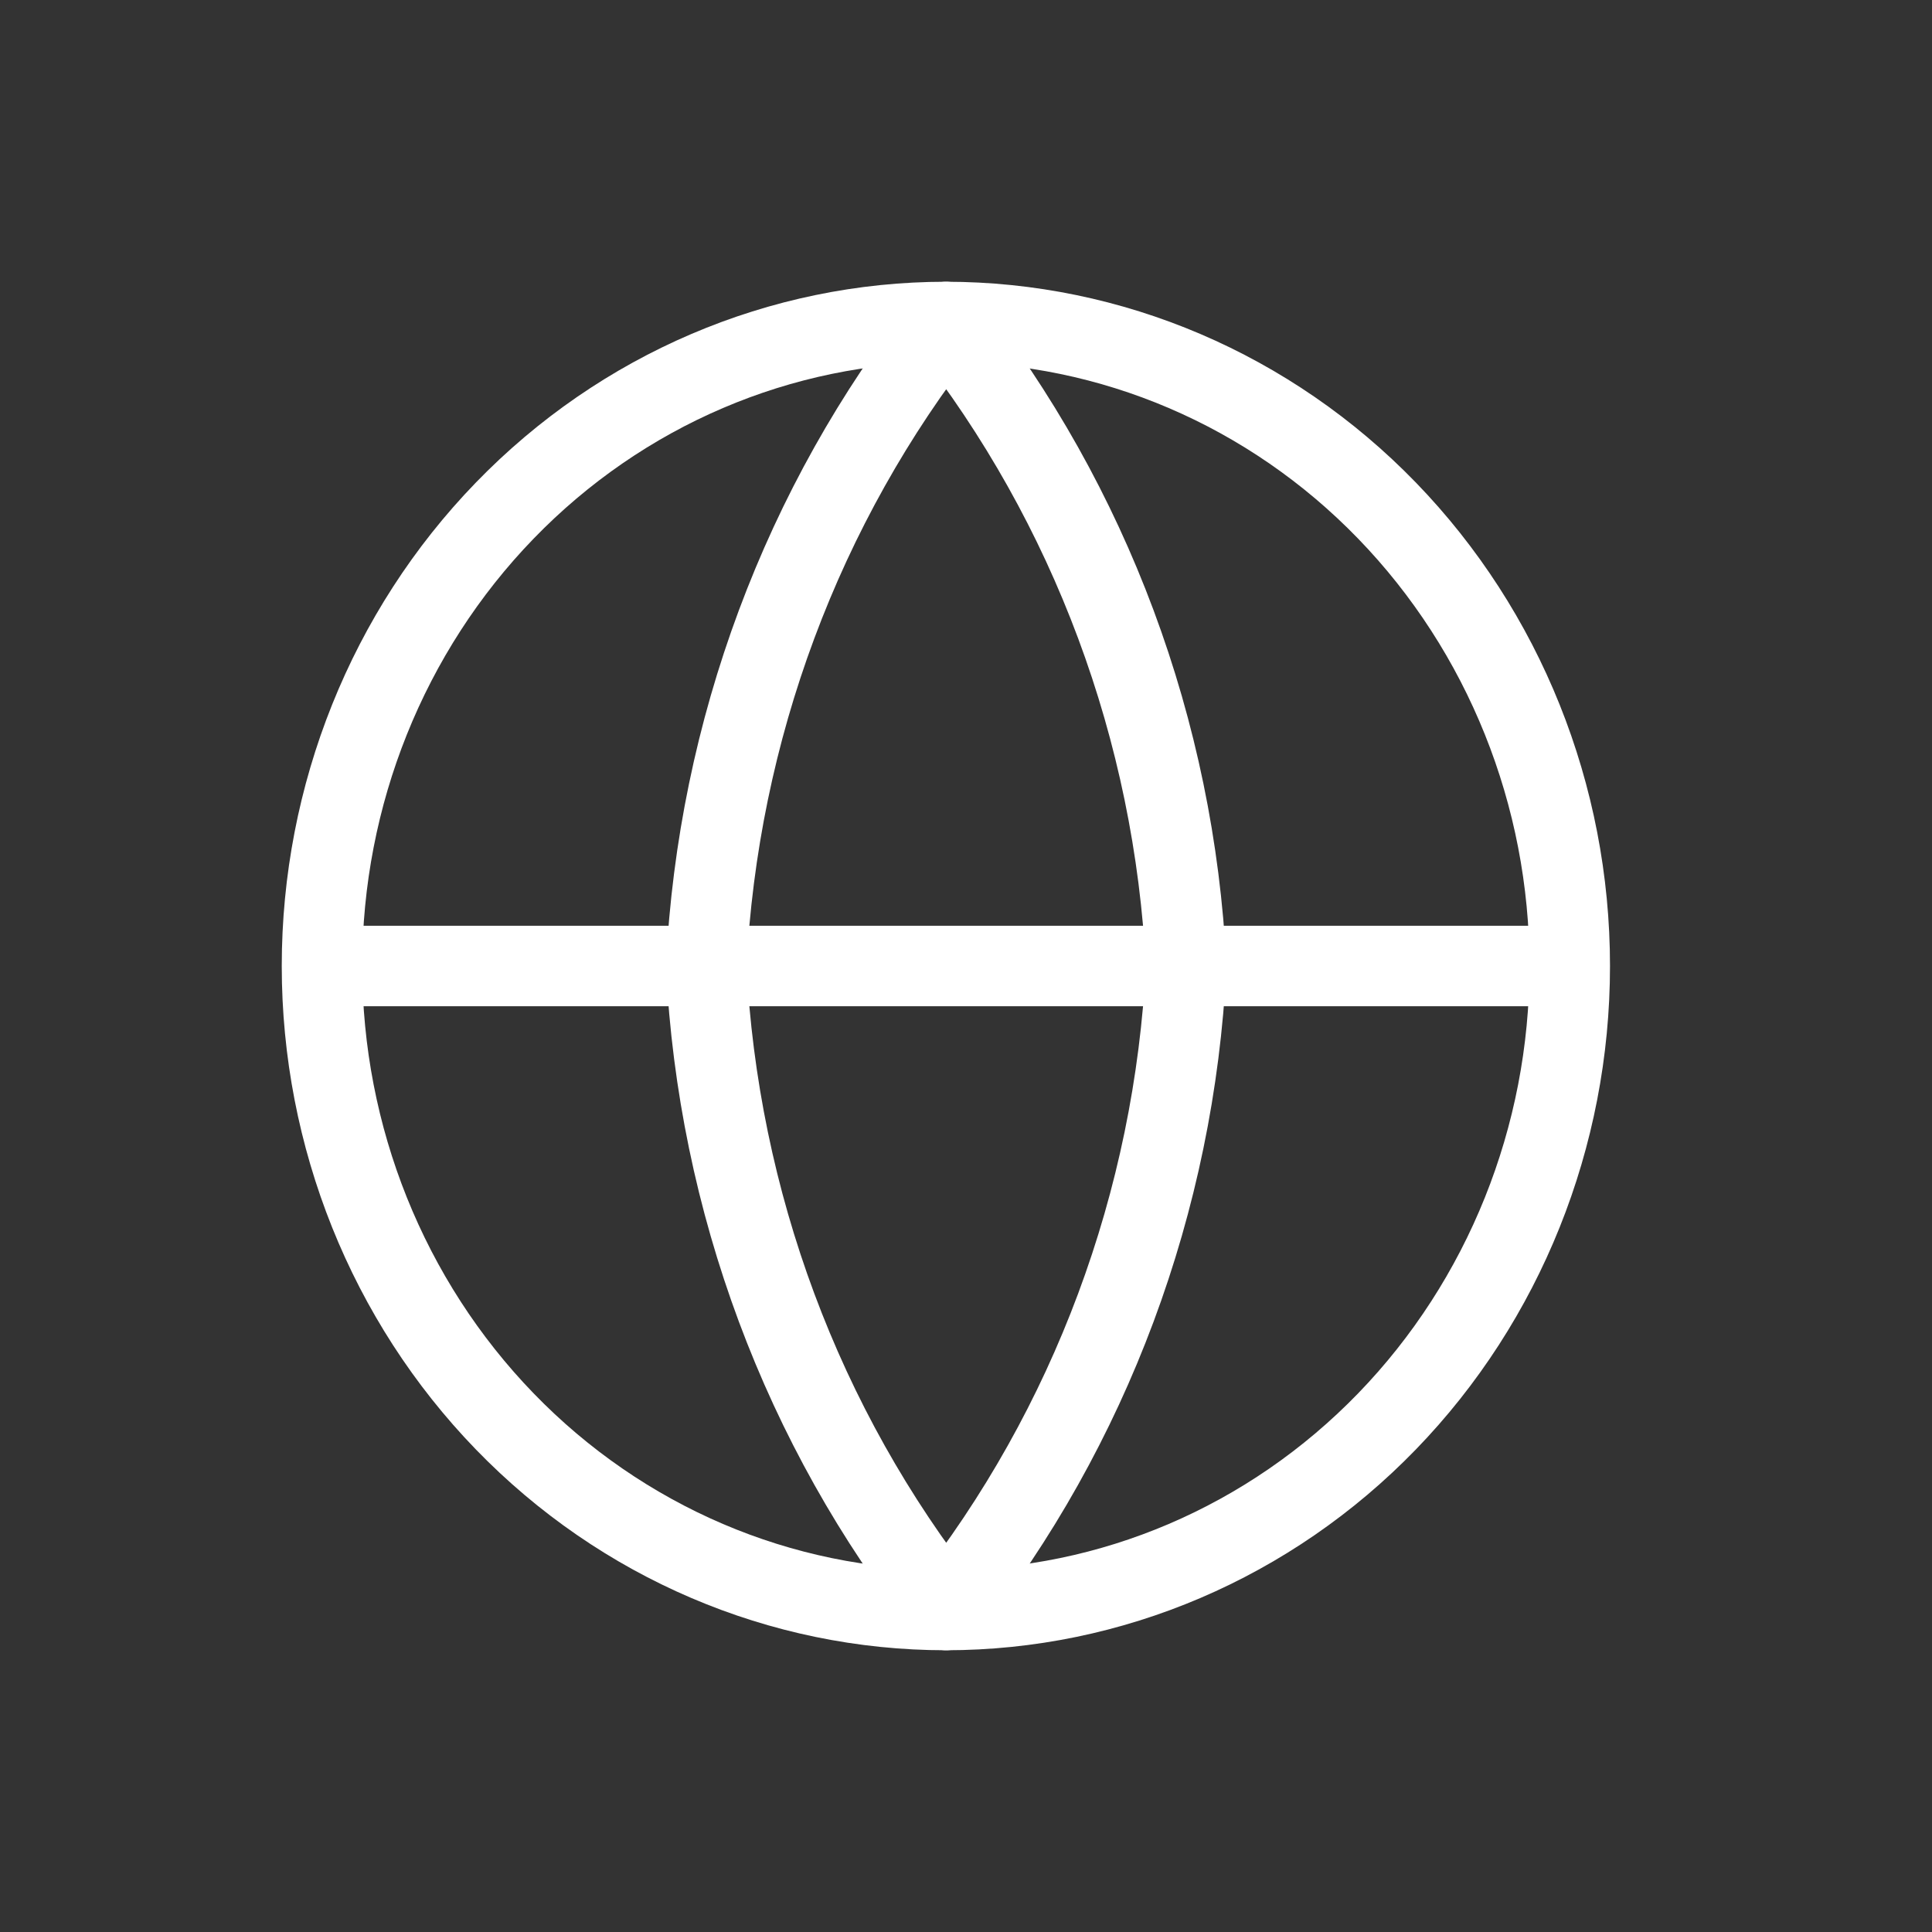 <svg width="24" height="24" viewBox="0 0 24 24" fill="none" xmlns="http://www.w3.org/2000/svg">
<rect x="0" y="0" width="24" height="24" fill="#333333" stroke="none"/>
<path d="M19.5 12C19.5 14.122 18.683 16.157 17.23 17.657C15.777 19.157 13.805 20 11.75 20C9.695 20 7.723 19.157 6.27 17.657C4.817 16.157 4 14.122 4 12M19.5 12C19.5 9.878 18.683 7.843 17.23 6.343C15.777 4.843 13.805 4 11.75 4C9.695 4 7.723 4.843 6.27 6.343C4.817 7.843 4 9.878 4 12M19.5 12H4" stroke="white" stroke-linecap="round" stroke-linejoin="round"/>
<path d="M14.735 12C14.589 14.925 13.545 17.727 11.754 20C9.964 17.727 8.92 14.925 8.773 12C8.92 9.074 9.964 6.273 11.754 4C13.545 6.273 14.589 9.074 14.735 12Z" stroke="white" stroke-linecap="round" stroke-linejoin="round"/>
</svg>
